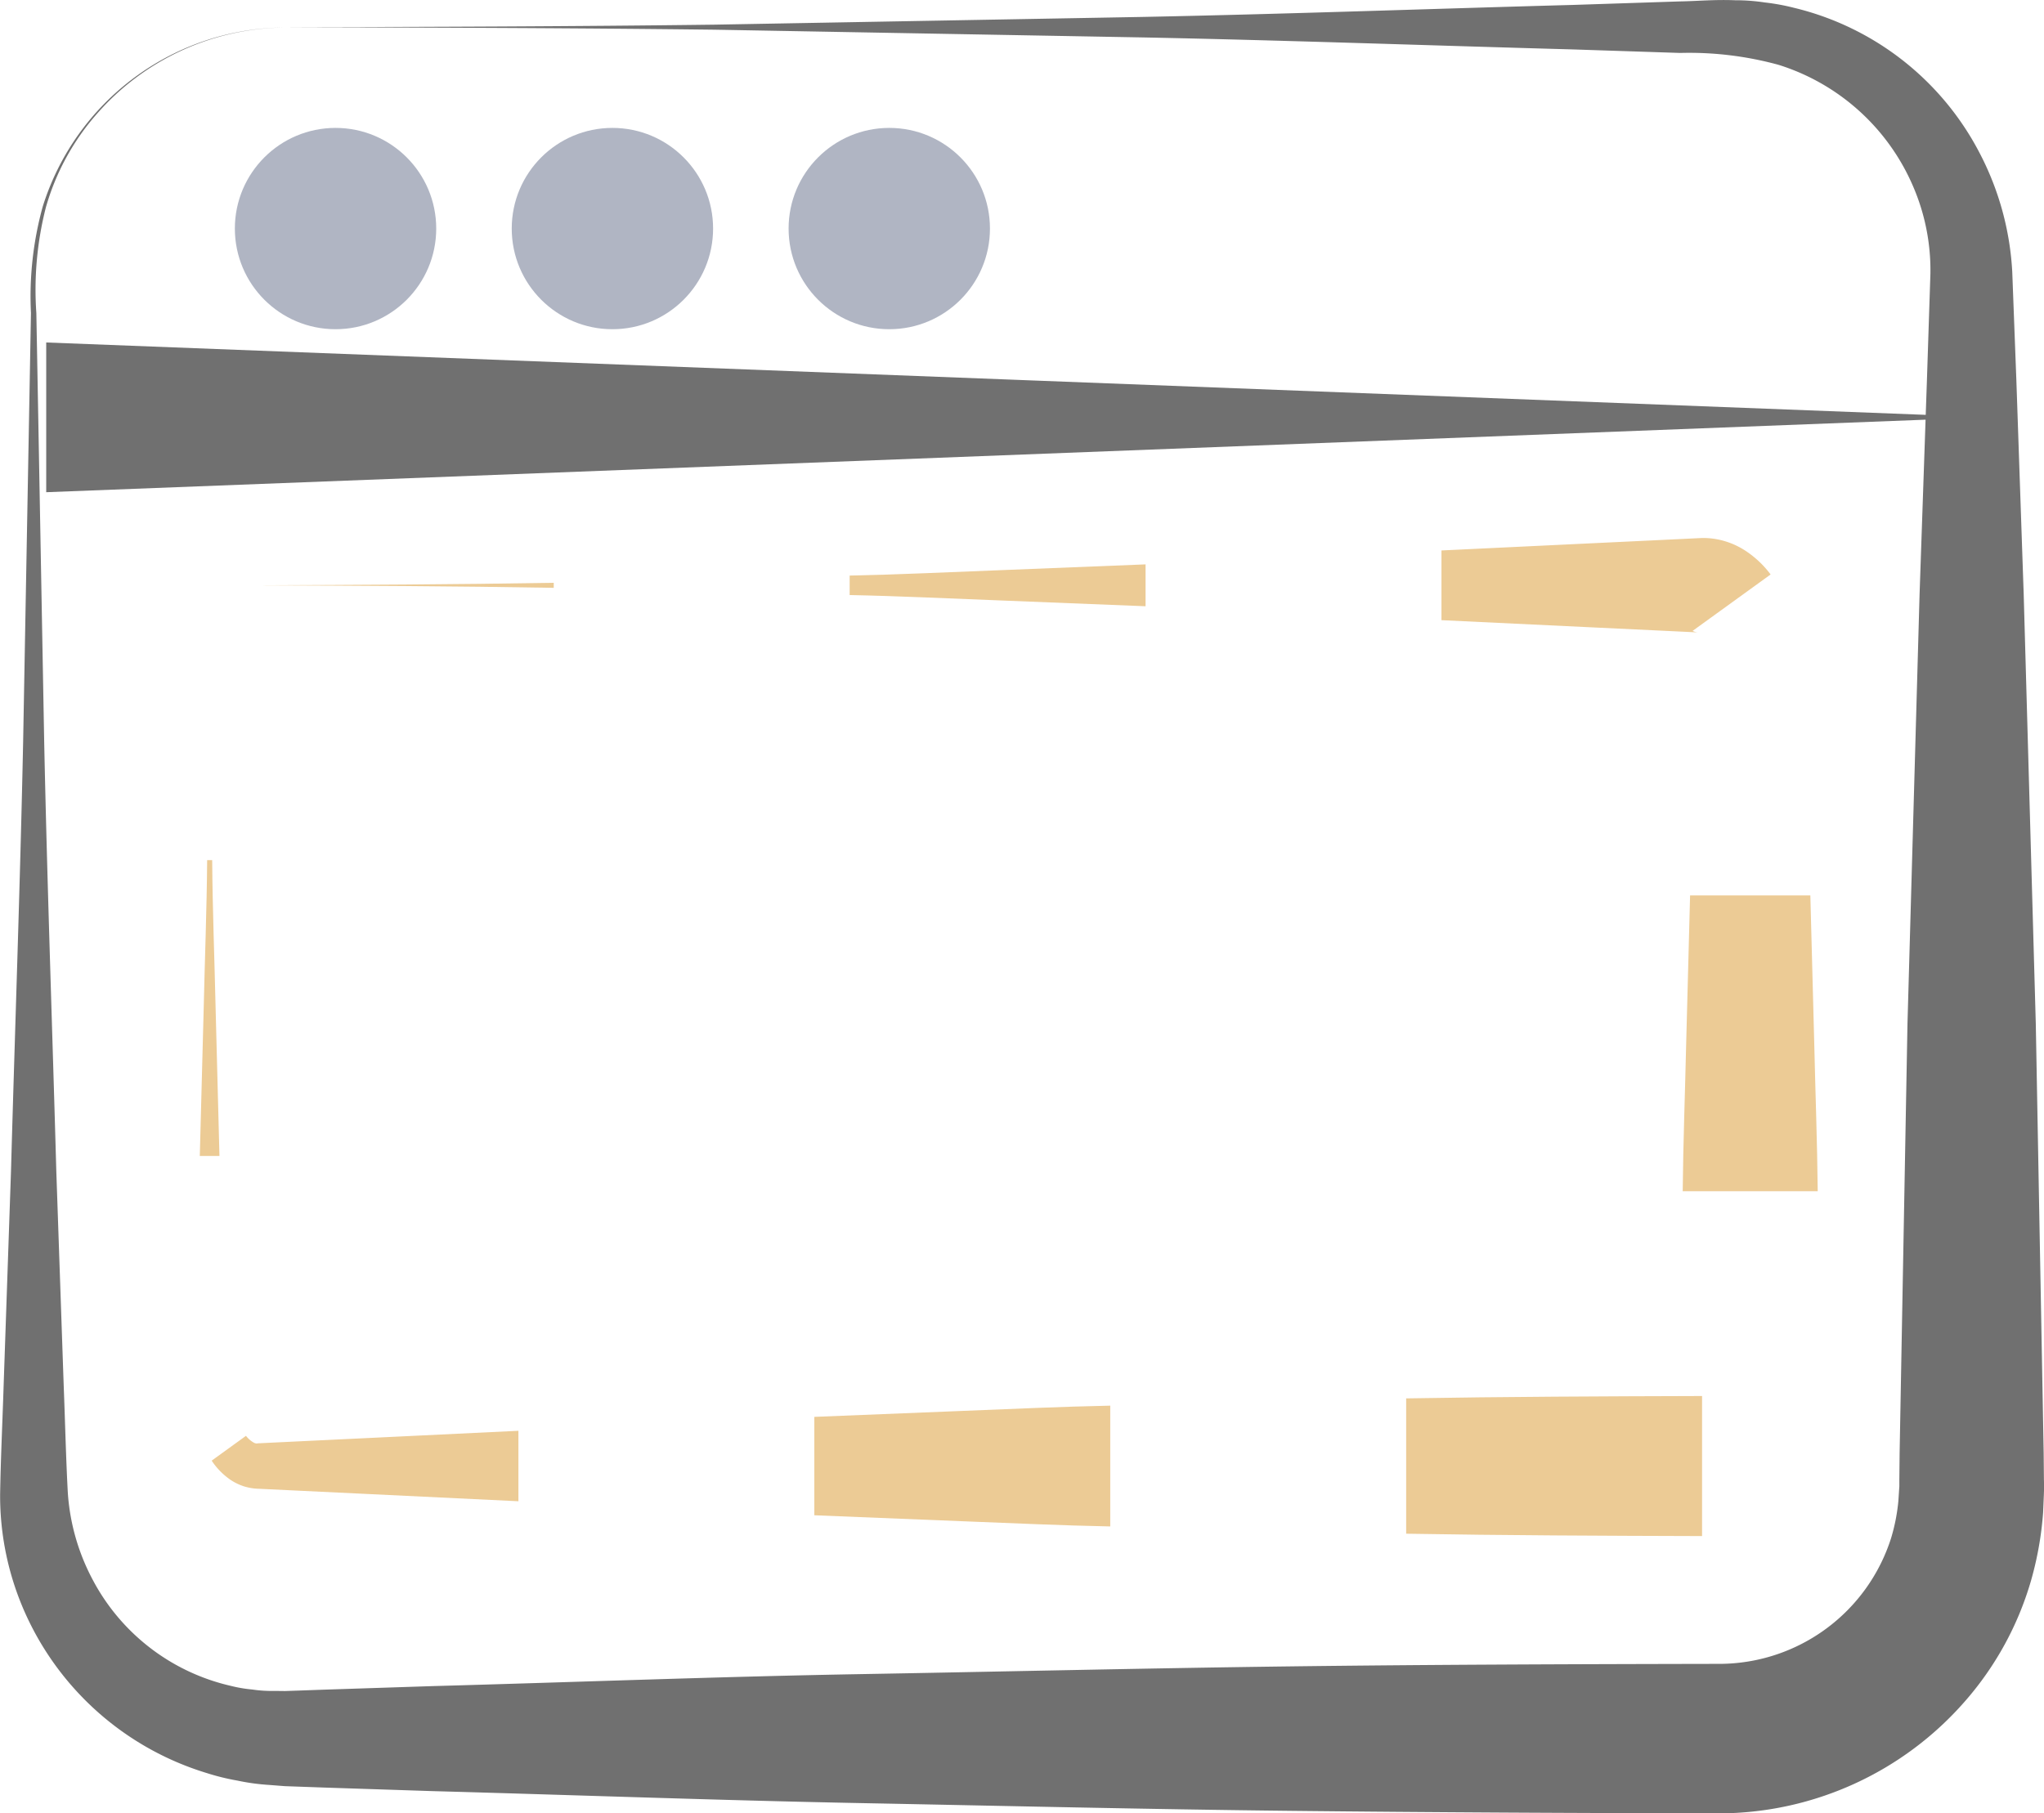 <svg xmlns="http://www.w3.org/2000/svg" width="81.208" height="72.055" viewBox="0 0 81.208 72.055">
  <g id="Group_1959" data-name="Group 1959" transform="translate(-1128.464 -541.74)">
    <path id="Path_1637" data-name="Path 1637" d="M1209.669,600.542l-.01-1.066-.313-17.051-.48-17.051-.292-8.525-.163-4.3a11.516,11.516,0,0,0-1.29-4.715,11.274,11.274,0,0,0-7.37-5.781,8.475,8.475,0,0,0-1.17-.215,7.784,7.784,0,0,0-1.18-.088c-.825-.032-1.456.033-2.191.046l-4.262.14c-5.684.155-11.368.362-17.051.476l-17.051.308c-5.684.072-11.368.09-17.051.1,5.683.015,11.367.033,17.051.1l17.051.308c5.683.114,11.367.32,17.051.476l4.262.14a13.433,13.433,0,0,1,3.918.473,8.618,8.618,0,0,1,5.331,4.8,8.409,8.409,0,0,1,.7,3.5l-.138,4.224-.048,1.385L1130.3,555.35V561.3l74.667-2.882-.239,6.96-.48,17.051-.312,17.051-.011,1.066,0,.266-.014.2-.025.38a7.5,7.5,0,0,1-.292,1.481,7.17,7.17,0,0,1-6.791,4.988c-5.684.011-11.368.028-17.051.1s-11.368.207-17.051.307-11.368.321-17.051.477l-4.263.14-1.066.038-.53.018-.433-.005a5.131,5.131,0,0,1-.867-.055,5.569,5.569,0,0,1-.859-.146,8.3,8.3,0,0,1-5.48-4.207,8.556,8.556,0,0,1-.995-3.49c-.073-1.357-.107-2.824-.162-4.231l-.294-8.526c-.158-5.683-.362-11.367-.481-17.051l-.312-17.05a13.23,13.23,0,0,1,.379-4.2,9.58,9.58,0,0,1,2.013-3.7,10.023,10.023,0,0,1,7.5-3.447,10.132,10.132,0,0,0-9.636,7.108,13.408,13.408,0,0,0-.47,4.24l-.311,17.05c-.119,5.684-.324,11.368-.482,17.051l-.293,8.526c-.045,1.435-.113,2.811-.139,4.294a11.4,11.4,0,0,0,.99,4.729,11.6,11.6,0,0,0,7.221,6.37,9.194,9.194,0,0,0,1.222.3,8.517,8.517,0,0,0,1.25.171l.631.049.535.019,1.066.038,4.263.14c5.683.156,11.367.367,17.051.477s11.367.245,17.051.307,11.367.089,17.051.1a13,13,0,0,0,9.739-4.462,12.582,12.582,0,0,0,2.621-4.8,13.4,13.4,0,0,0,.477-2.7l.029-.684.011-.338Z" fill="#707070"/>
    <circle id="Ellipse_235" data-name="Ellipse 235" cx="4" cy="4" r="4" transform="translate(1137.795 546.823)" fill="#b0b5c3"/>
    <circle id="Ellipse_236" data-name="Ellipse 236" cx="4" cy="4" r="4" transform="translate(1148.795 546.823)" fill="#b0b5c3"/>
    <circle id="Ellipse_237" data-name="Ellipse 237" cx="4" cy="4" r="4" transform="translate(1159.795 546.823)" fill="#b0b5c3"/>
    <g id="Group_1961" data-name="Group 1961" transform="translate(2)">
      <path id="Path_1640" data-name="Path 1640" d="M1148.464,564.9c-3.919.067-7.838.084-11.757.1,3.919.014,7.838.031,11.757.1Z" fill="#eccb95"/>
      <path id="Path_1641" data-name="Path 1641" d="M1171.977,565.832v-1.664l-5.878.235c-1.96.074-3.919.171-5.878.21v.774c1.959.039,3.918.136,5.878.21Z" fill="#eccb95"/>
      <path id="Path_1642" data-name="Path 1642" d="M1192.552,566.806l1.375.066a.6.6,0,0,1-.062-.008.67.67,0,0,1-.155-.052l3.1-2.243a3.948,3.948,0,0,0-1.066-.985,3.123,3.123,0,0,0-.84-.363,2.958,2.958,0,0,0-.493-.088,2.729,2.729,0,0,0-.391-.01l-1.469.071-2.94.14-5.878.281v2.77l5.878.281Z" fill="#eccb95"/>
      <path id="Path_1644" data-name="Path 1644" d="M1193.456,583.2c-.044,1.959-.119,3.919-.138,5.878h5.364c-.019-1.959-.094-3.919-.138-5.878l-.155-5.878h-4.778Z" fill="#eccb95"/>
      <path id="Path_1645" data-name="Path 1645" d="M1194.087,597.217c-3.919.011-7.837.027-11.756.094v5.378c3.919.067,7.837.083,11.756.094Z" fill="#eccb95"/>
      <path id="Path_1646" data-name="Path 1646" d="M1170.574,602.4v-4.8c-1.959.039-3.919.133-5.878.209l-5.879.237v3.91l5.879.237C1166.655,602.268,1168.615,602.362,1170.574,602.4Z" fill="#eccb95"/>
      <path id="Path_1647" data-name="Path 1647" d="M1135.609,600.539a2.128,2.128,0,0,0,.558.271,2.2,2.2,0,0,0,.606.094l1.47.071,2.939.141,5.879.283v-2.8l-5.879.283-2.939.141-1.47.071c-.13.005-.067.011-.12.009a.262.262,0,0,1-.107-.034,1.029,1.029,0,0,1-.309-.27l-1.363.986A2.791,2.791,0,0,0,1135.609,600.539Z" fill="#eccb95"/>
      <path id="Path_1648" data-name="Path 1648" d="M1135.03,581.8c-.044-1.959-.122-3.919-.136-5.878h-.2c-.015,1.959-.093,3.919-.137,5.878l-.155,5.878h.781Z" fill="#eccb95"/>
    </g>
  </g>
</svg>
